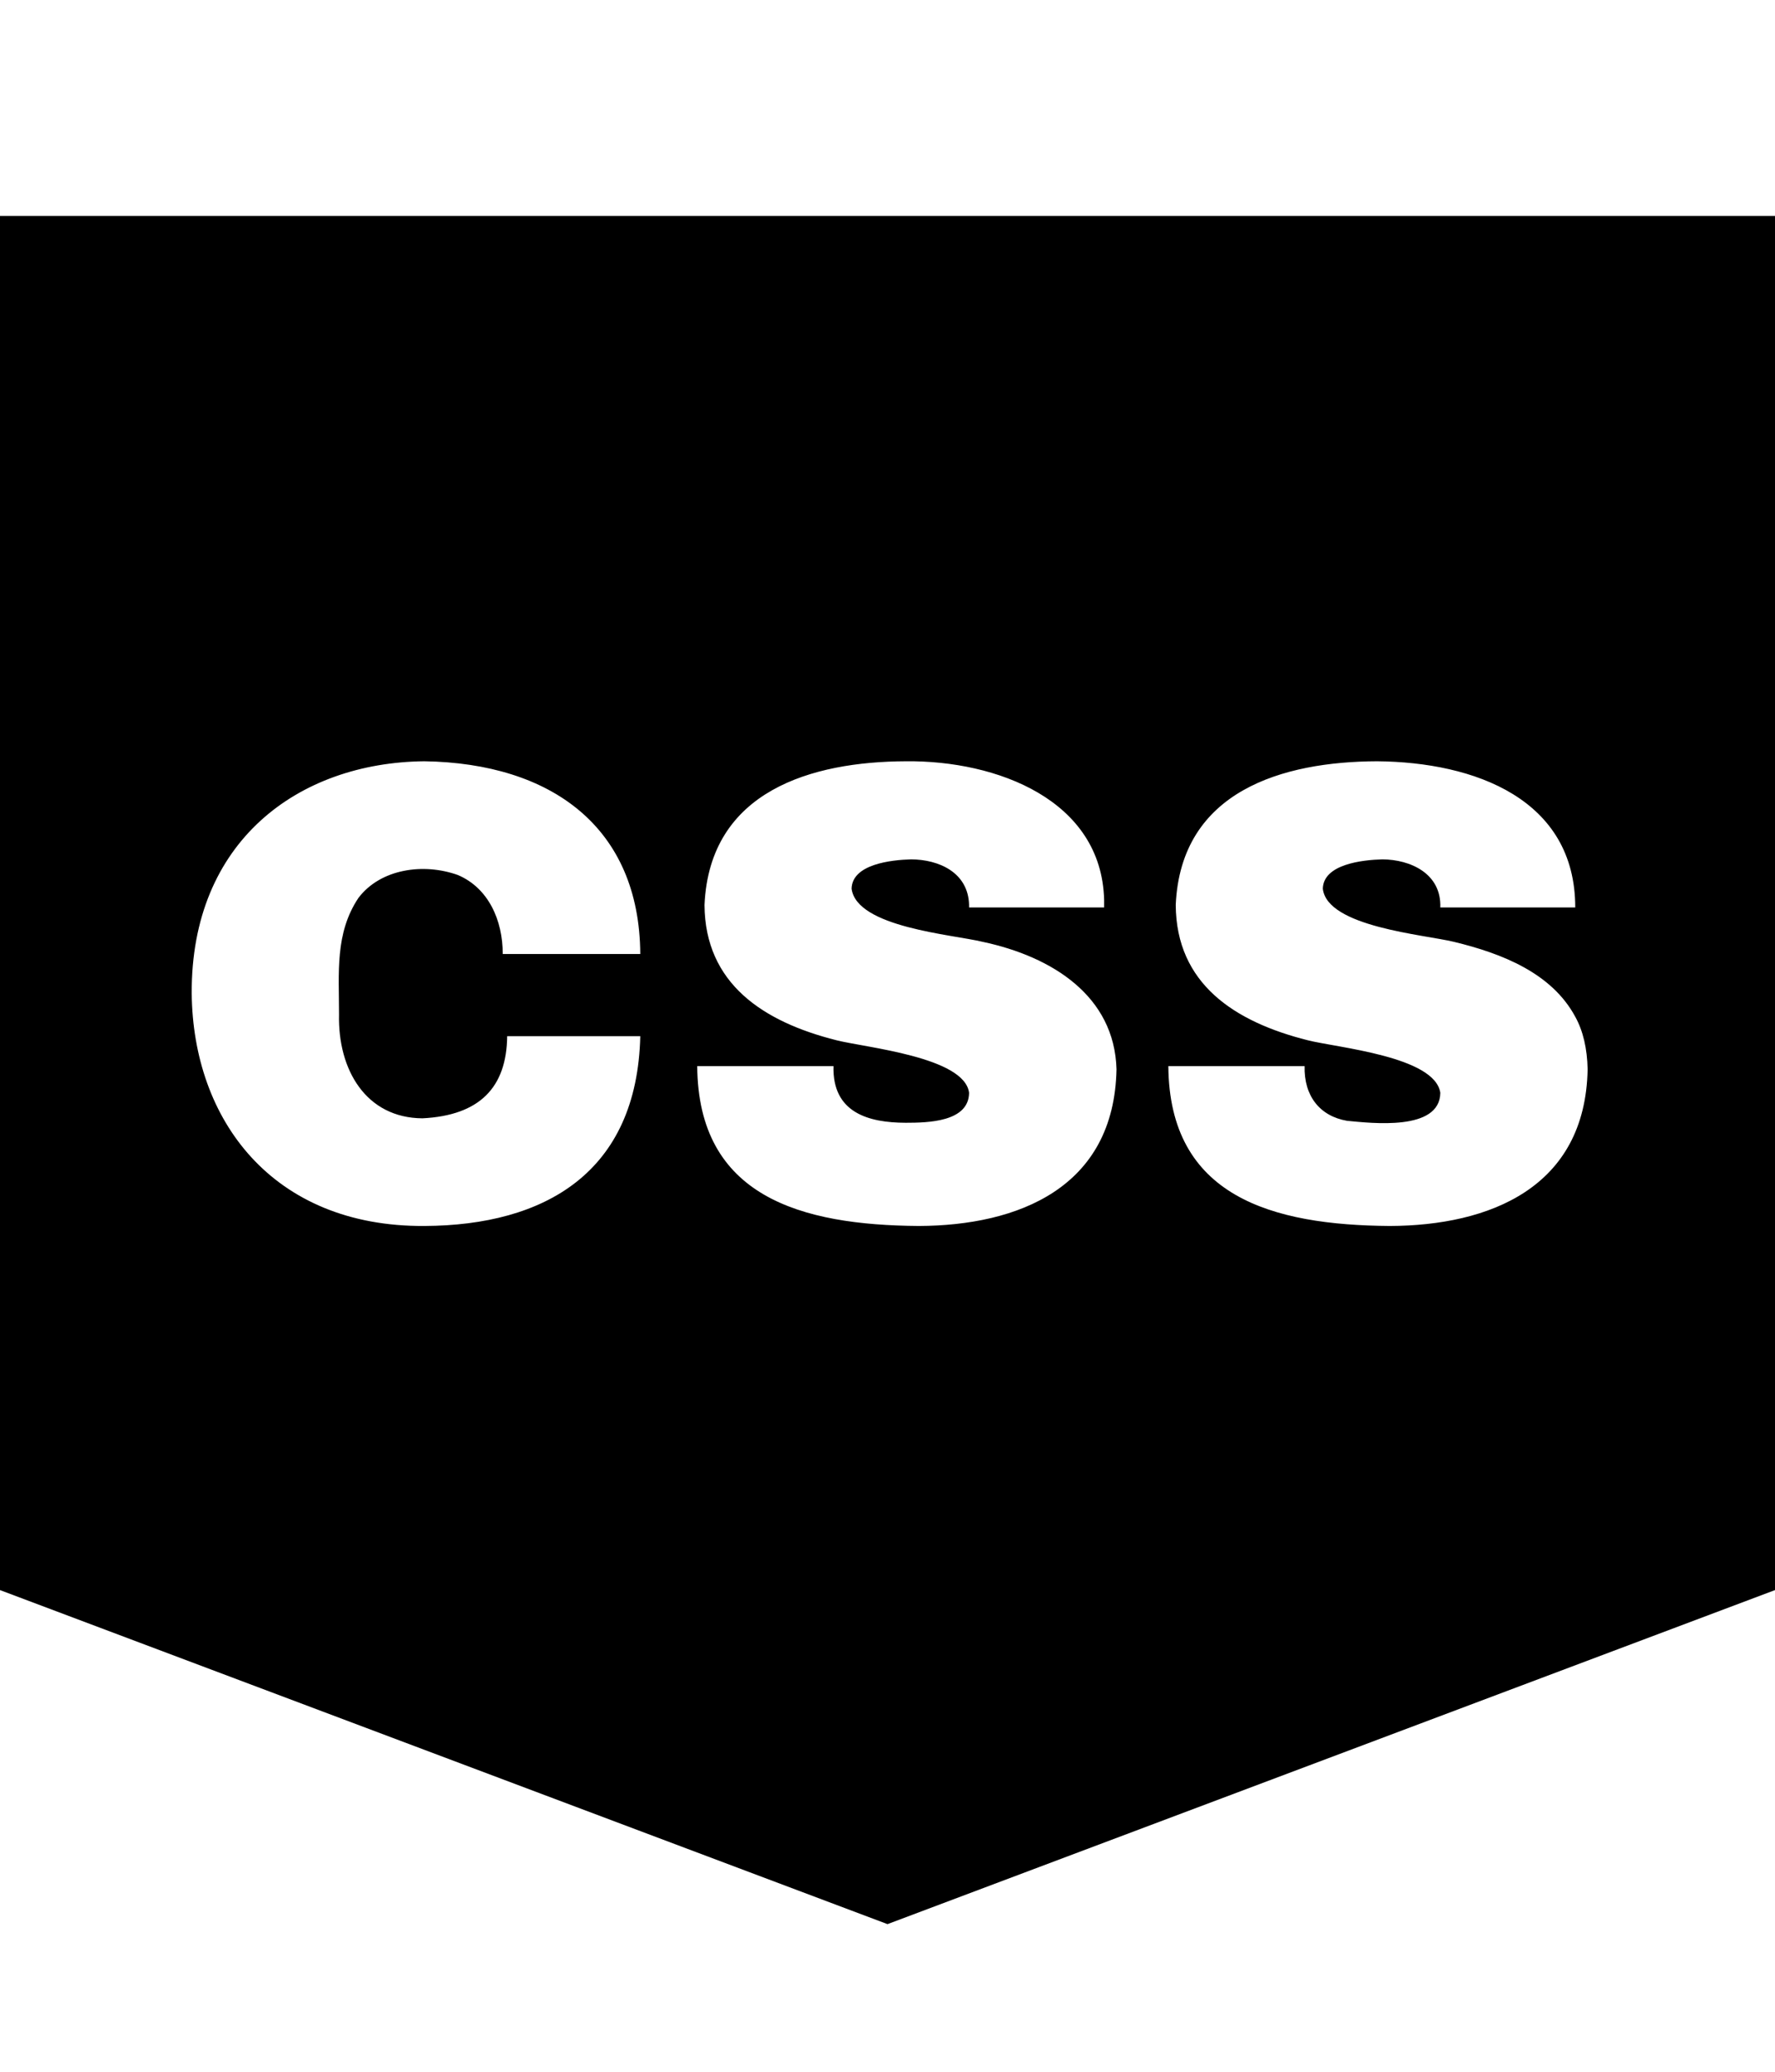 <?xml version="1.0" encoding="UTF-8" standalone="no"?>
<!-- Generator: IcoMoon.io -->

<svg
   xmlns:dc="http://purl.org/dc/elements/1.1/"
   xmlns:cc="http://creativecommons.org/ns#"
   xmlns:rdf="http://www.w3.org/1999/02/22-rdf-syntax-ns#"
   xmlns:svg="http://www.w3.org/2000/svg"
   xmlns="http://www.w3.org/2000/svg"
   xmlns:sodipodi="http://sodipodi.sourceforge.net/DTD/sodipodi-0.dtd"
   xmlns:inkscape="http://www.inkscape.org/namespaces/inkscape"
   id="svg2"
   style="margin-top:9px;margin-left:10px;"
   version="1.1"
   data-tags="remove-circle, cancel, close, remove, delete"
   height="896"
   width="768"
   data-du=""
   viewBox="0 0 768 896"
   inkscape:version="0.48.4 r9939"
   sodipodi:docname="css.svg">
  <defs
     id="defs32" />
  <sodipodi:namedview
     pagecolor="#ffffff"
     bordercolor="#666666"
     borderopacity="1"
     objecttolerance="10"
     gridtolerance="10"
     guidetolerance="10"
     inkscape:pageopacity="0"
     inkscape:pageshadow="2"
     inkscape:window-width="1535"
     inkscape:window-height="876"
     id="namedview30"
     showgrid="false"
     inkscape:zoom="0.37249375"
     inkscape:cx="893.60926"
     inkscape:cy="-308.07147"
     inkscape:window-x="65"
     inkscape:window-y="24"
     inkscape:window-maximized="1"
     inkscape:current-layer="svg2" />
  <path
     id="path5125"
     d="m -0.5,93.379 0,594.116 384.5,144.657 384.5,-144.657 0,-594.116 z M 183.63,329.232 c 54.875,0.856 93.052,28.448 93.403,83.358 l -59.515,0 c 0.041,-14.655 -6.255,-28.607 -19.432,-34.169 -14.867,-5.318 -33.445,-2.683 -42.993,9.904 -10.224,15.284 -8.402,32.393 -8.402,50.409 -0.563,24.006 11.725,44.758 36.094,44.918 24.69,-1.243 36.422,-13.29 36.657,-35.531 l 57.591,0 c -1.383,58.976 -41.276,81.853 -93.403,82.091 C 117.795,530.612 83.487,484.248 82.952,429.675 82.565,363.863 129.093,329.768 183.63,329.232 z m 208.255,0 c 39.525,-0.417 84.723,16.786 85.846,59.937 l 0,3.286 -58.435,0 0,-1.08 c -0.361,-14.17 -13.225,-19.658 -25.064,-19.713 -8.581,0.22 -25.515,2.065 -25.768,12.673 2.16,16.767 43.806,19.823 56.746,22.999 30.058,6.386 57.007,23.429 57.872,55.103 -0.974,51.276 -42.582,67.61 -85.517,67.776 -51.01,-0.365 -95.511,-12.626 -95.89,-69.137 l 58.952,0 c -0.55,20.212 15.227,24.463 31.259,24.501 9.607,-10e-4 27.268,-0.348 27.411,-12.954 -1.941,-15.54 -44.999,-19.576 -57.309,-22.717 -31.795,-7.97 -56.945,-24.525 -57.168,-58.529 2.198,-49.476 46.606,-61.99 87.066,-62.143 z m 203.89,0 c 42.357,0.355 85.799,16.381 85.799,63.223 l -58.388,0 c 0.521,-14.741 -13.056,-20.737 -25.064,-20.793 -8.581,0.22 -25.515,2.065 -25.768,12.673 1.835,16.554 43.963,19.861 56.746,22.999 20.934,5.054 42.308,13.532 52.474,32.386 3.398,6.153 5.167,13.718 5.351,22.717 -0.938,51.29 -42.566,67.61 -85.517,67.776 -50.98,-0.352 -95.504,-12.657 -95.89,-69.137 l 58.952,0 c -0.319,12.91 6.577,21.62 18.352,23.656 10.655,1 40.167,4.556 40.365,-12.11 -2.32,-15.789 -44.791,-19.523 -57.309,-22.717 -31.826,-7.976 -56.944,-24.493 -57.168,-58.529 2.206,-49.509 46.556,-61.99 87.066,-62.143 z"
     inkscape:connector-curvature="0" />
</svg>
